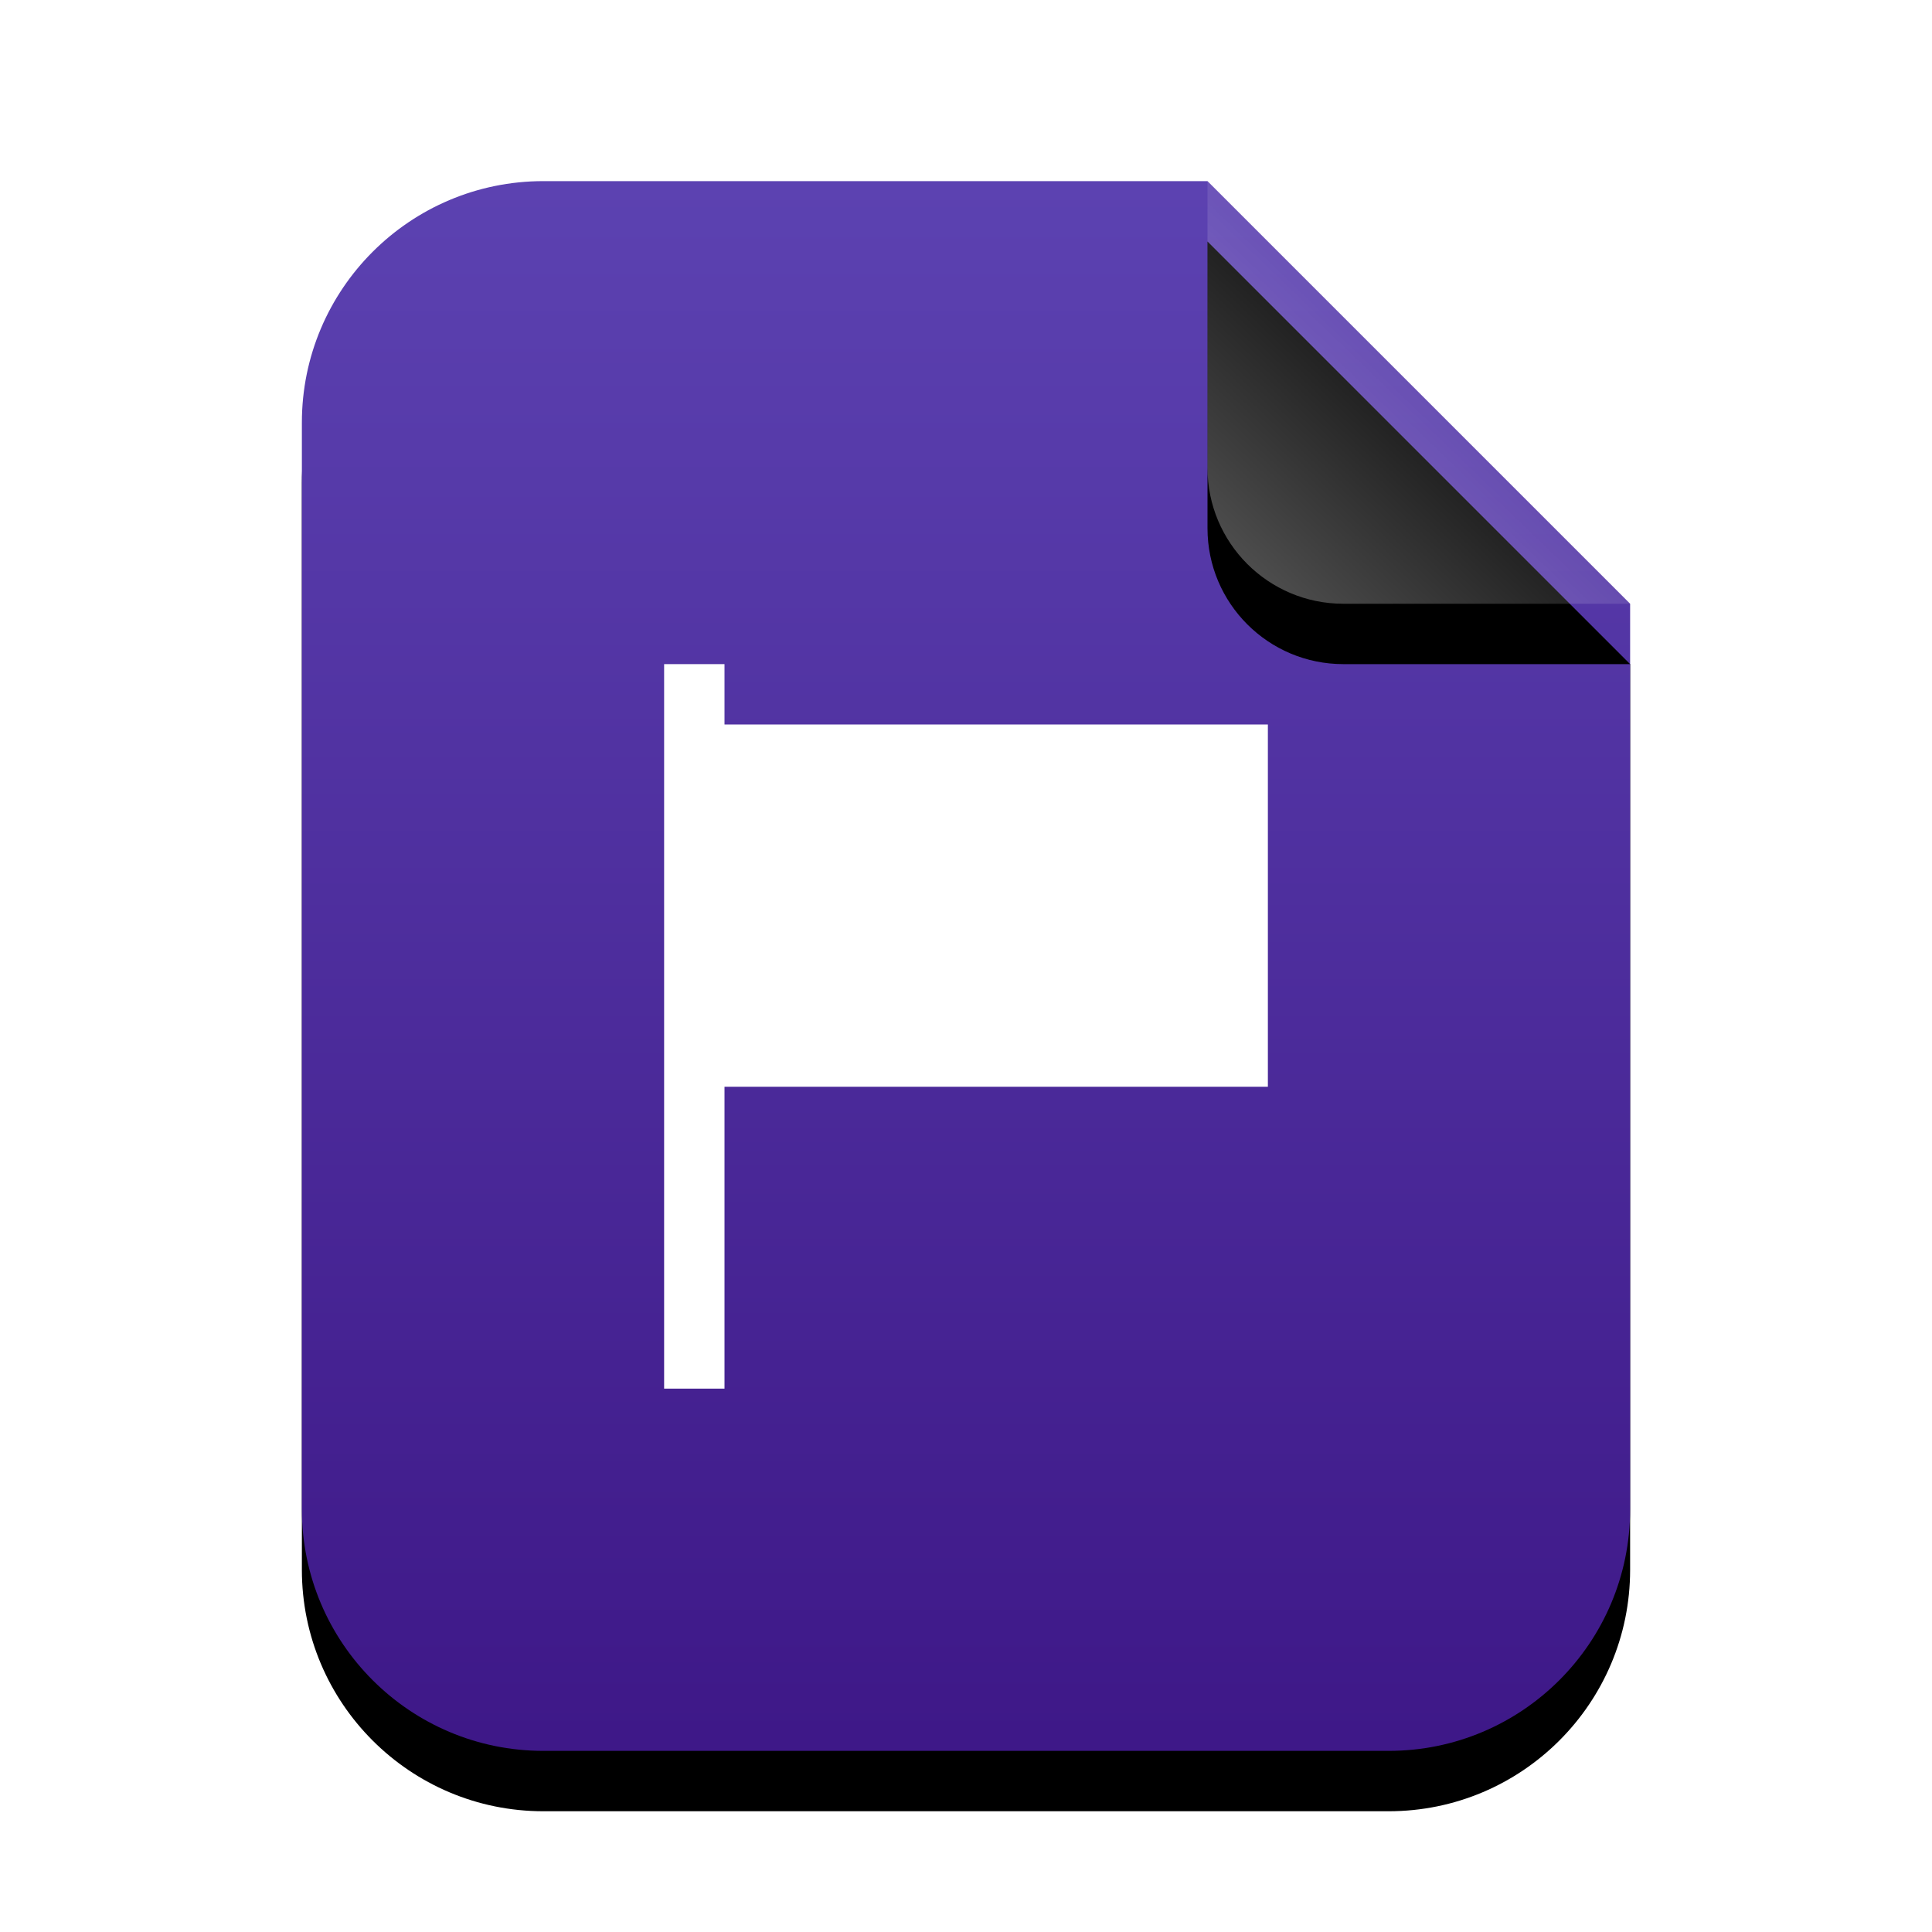 <svg width="32" height="32" version="1.1" viewBox="0 0 32 32" xmlns="http://www.w3.org/2000/svg">
 <defs>
  <filter id="x-media-podcast-a" x="-.159" y="-.096" width="1.318" height="1.269">
   <feOffset dy="1" in="SourceAlpha" result="shadowOffsetOuter1"/>
   <feGaussianBlur in="shadowOffsetOuter1" result="shadowBlurOuter1" stdDeviation="1"/>
   <feColorMatrix in="shadowBlurOuter1" values="0 0 0 0 0.241   0 0 0 0 0   0 0 0 0 0.622  0 0 0 0.5 0"/>
  </filter>
  <linearGradient id="x-media-podcast-c" x1="11.958" x2="11.958" y2="23.917" gradientTransform="scale(.92 1.087)" gradientUnits="userSpaceOnUse">
   <stop stop-color="#5C42B1" offset="0"/>
   <stop stop-color="#3E1888" offset=".993"/>
  </linearGradient>
  <filter id="x-media-podcast-d" x="-.286" y="-.143" width="1.571" height="1.571">
   <feOffset dy="1" in="SourceAlpha" result="shadowOffsetOuter1"/>
   <feGaussianBlur in="shadowOffsetOuter1" result="shadowBlurOuter1" stdDeviation=".5"/>
   <feComposite in="shadowBlurOuter1" in2="SourceAlpha" operator="out" result="shadowBlurOuter1"/>
   <feColorMatrix in="shadowBlurOuter1" values="0 0 0 0 0   0 0 0 0 0   0 0 0 0 0  0 0 0 0.05 0"/>
  </filter>
  <linearGradient id="x-media-podcast-f" x1="18.5" x2="15.734" y1="3.5" y2="6.384" gradientUnits="userSpaceOnUse">
   <stop stop-color="#FFF" stop-opacity=".1" offset="0"/>
   <stop stop-color="#FFF" stop-opacity=".3" offset="1"/>
  </linearGradient>
 </defs>
 <g transform="translate(5,3)" fill-rule="evenodd">
  <path d="m15 0 7 7v15c0 2.209-1.791 4-4 4h-14c-2.209 0-4-1.791-4-4v-18c0-2.209 1.791-4 4-4z" filter="url(#x-media-podcast-a)"/>
  <path d="m15 0 7 7v15c0 2.209-1.791 4-4 4h-14c-2.209 0-4-1.791-4-4v-18c0-2.209 1.791-4 4-4z" fill="url(#x-media-podcast-c)"/>
  <path d="m15 0 7 7h-4.75c-1.243 0-2.25-1.007-2.25-2.25z" filter="url(#x-media-podcast-d)"/>
  <path d="m15 0 7 7h-4.75c-1.243 0-2.25-1.007-2.25-2.25z" fill="url(#x-media-podcast-f)"/>
 </g>
 <polygon points="12 18 21 18 21 12 12 12 12 11 11 11 11 23 12 23" fill="#fff" fill-rule="evenodd"/>
</svg>
